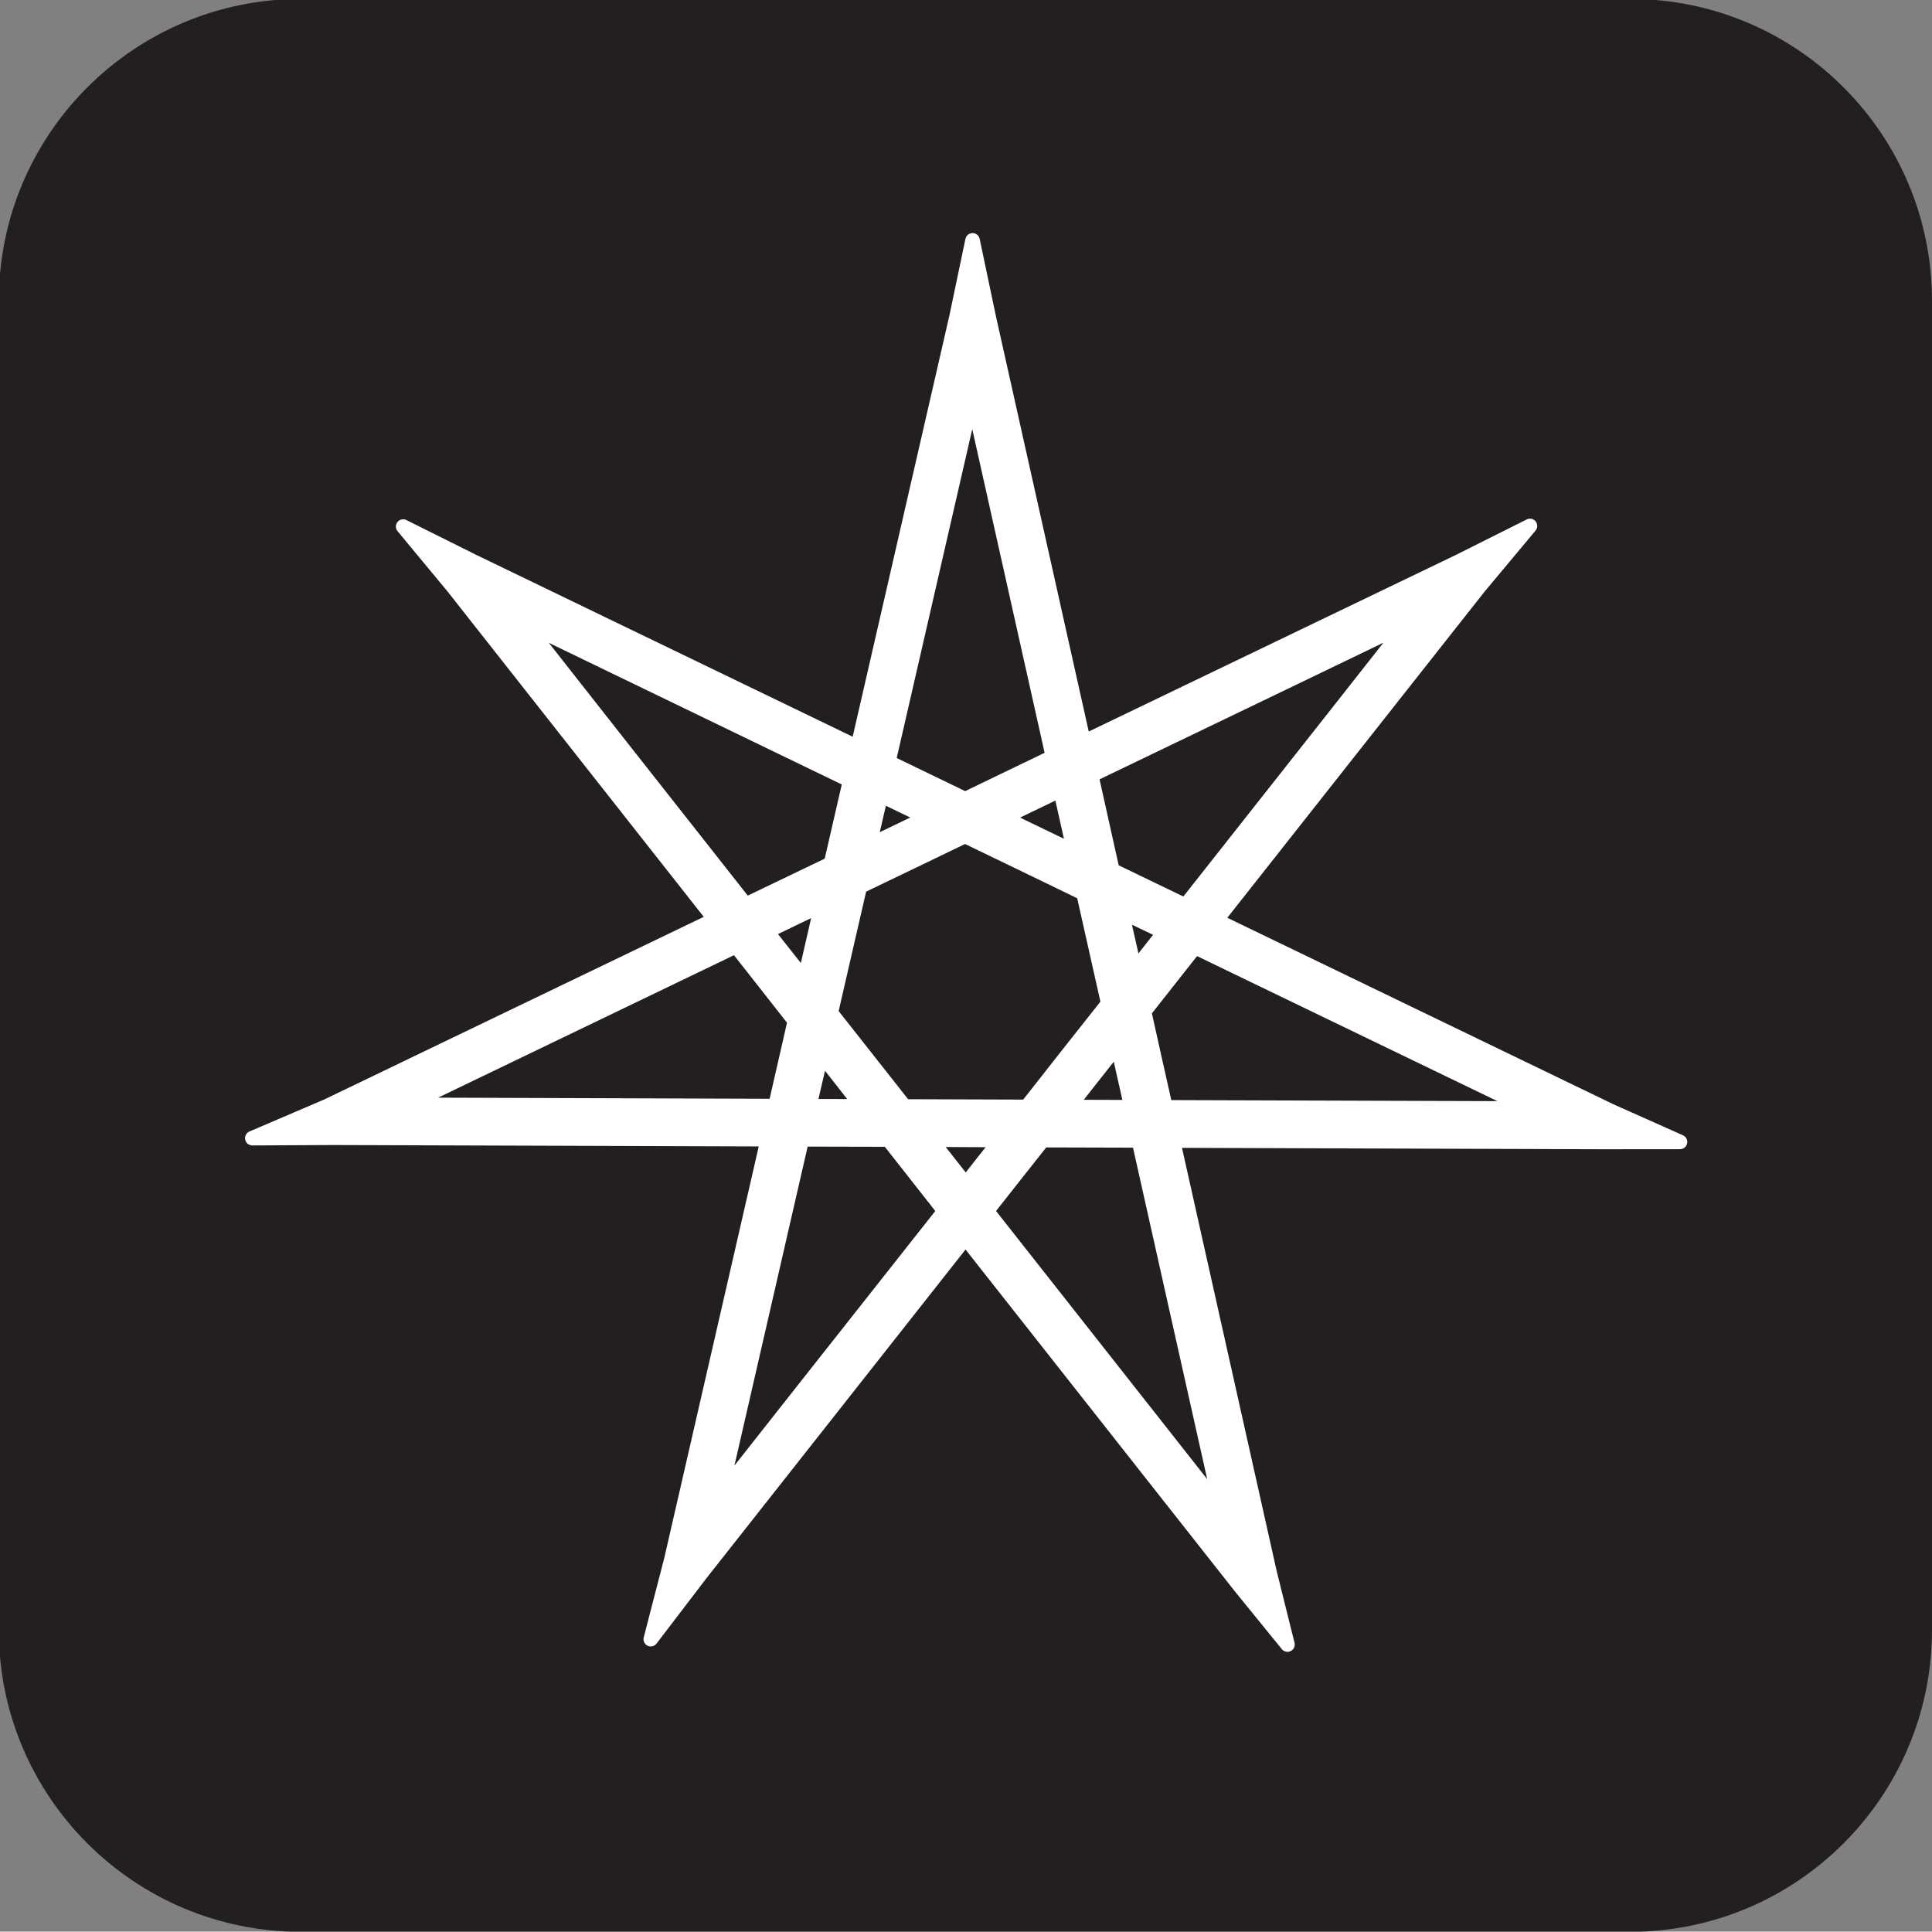 <?xml version="1.0" encoding="UTF-8" standalone="no"?>
<!-- Created with Inkscape (http://www.inkscape.org/) -->

<svg
   xmlns:dc="http://purl.org/dc/elements/1.1/"
   xmlns:cc="http://creativecommons.org/ns#"
   xmlns:rdf="http://www.w3.org/1999/02/22-rdf-syntax-ns#"
   xmlns:svg="http://www.w3.org/2000/svg"
   xmlns="http://www.w3.org/2000/svg"
   xmlns:sodipodi="http://sodipodi.sourceforge.net/DTD/sodipodi-0.dtd"
   xmlns:inkscape="http://www.inkscape.org/namespaces/inkscape"
   width="10.001mm"
   height="9.999mm"
   viewBox="0 0 10.001 9.999"
   version="1.1"
   id="svg12316"
   inkscape:version="0.92.4 (5da689c313, 2019-01-14)"
   sodipodi:docname="mp.svg">
  <rect x="0" y="0" width="10.001" height="9.999" fill="#808080" stroke="none"/>
  <defs
     id="defs12310" />
  <sodipodi:namedview
     id="base"
     pagecolor="#ffffff"
     bordercolor="#666666"
     borderopacity="1.0"
     inkscape:pageopacity="0.0"
     inkscape:pageshadow="2"
     inkscape:zoom="0.35"
     inkscape:cx="646.04219"
     inkscape:cy="436.03951"
     inkscape:document-units="mm"
     inkscape:current-layer="layer1"
     showgrid="false"
     inkscape:window-width="1920"
     inkscape:window-height="1017"
     inkscape:window-x="1912"
     inkscape:window-y="-8"
     inkscape:window-maximized="1" />
  <g
     inkscape:label="Layer 1"
     inkscape:groupmode="layer"
     id="layer1"
     transform="translate(175.846,-254.203)">
    <g
       transform="matrix(0.353,0,0,-0.353,-165.845,262.64)"
       id="g2472">
      <path
         inkscape:connector-curvature="0"
         id="path2474"
         style="fill:#231f20;fill-opacity:1;fill-rule:nonzero;stroke:none"
         d="m 0,0 c 0,-2.445 -1.982,-4.428 -4.43,-4.428 h -19.487 c -2.447,0 -4.432,1.983 -4.432,4.428 v 19.489 c 0,2.445 1.985,4.428 4.432,4.428 H -4.43 c 2.448,0 4.43,-1.983 4.43,-4.428 z" />
    </g>
    <g
       transform="matrix(0.353,0,0,-0.353,-171.406,258.071)"
       id="g2476">
      <path
         inkscape:connector-curvature="0"
         id="path2478"
         style="fill:#ffffff;fill-opacity:1;fill-rule:evenodd;stroke:none"
         d="m 0,0 c -2.522,1.219 -5.637,2.723 -5.637,2.723 l -1.029,0.513 0.732,-0.883 c 0,0 2.137,-2.713 3.842,-4.879 -2.563,-1.234 -5.69,-2.738 -5.69,-2.738 l -1.096,-0.469 1.2,0.006 c 0,0 3.498,-0.012 6.36,-0.021 -0.634,-2.764 -1.416,-6.169 -1.416,-6.169 l -0.301,-1.163 0.73,0.956 c 0,0 2.141,2.716 3.886,4.93 1.831,-2.324 4.03,-5.115 4.03,-5.115 l 0.691,-0.85 -0.262,1.053 c 0,0 -0.778,3.477 -1.418,6.338 2.82,-0.01 6.296,-0.021 6.296,-0.021 l 1.14,10e-4 -1.033,0.461 c 0,0 -3.158,1.526 -5.771,2.788 1.727,2.189 3.859,4.892 3.859,4.892 L 9.858,3.245 8.816,2.723 c 0,0 -3.062,-1.473 -5.503,-2.647 C 2.69,2.863 1.922,6.301 1.922,6.301 L 1.684,7.433 1.447,6.302 C 1.447,6.302 0.654,2.853 0,0 m -4.898,1.827 c 0.513,-0.249 2.626,-1.27 4.787,-2.314 -0.131,-0.57 -0.142,-0.619 -0.281,-1.221 -0.618,-0.296 -0.667,-0.321 -1.251,-0.601 -1.458,1.851 -2.91,3.694 -3.255,4.136 M 0.339,-0.704 C 0.654,-0.856 0.688,-0.872 1.016,-1.031 0.594,-1.233 0.592,-1.235 0.17,-1.438 c 0.082,0.358 0.09,0.389 0.169,0.734 m 1.342,5.85 C 1.808,4.579 2.328,2.247 2.863,-0.141 2.271,-0.426 2.209,-0.456 1.576,-0.762 1.023,-0.495 0.972,-0.469 0.449,-0.217 1.011,2.23 1.548,4.566 1.681,5.146 m -3.465,-8.063 c 0.397,-0.505 0.44,-0.558 0.862,-1.097 -0.14,-0.612 -0.152,-0.668 -0.285,-1.248 -2.454,0.009 -4.828,0.016 -5.41,0.018 0.523,0.252 2.638,1.269 4.833,2.327 m 1.254,0.602 c -0.125,-0.543 -0.126,-0.547 -0.25,-1.09 -0.269,0.342 -0.297,0.377 -0.555,0.703 0.378,0.182 0.411,0.199 0.805,0.387 m -0.004,-2.189 c 0.299,-0.379 0.3,-0.381 0.598,-0.762 -0.375,0.002 -0.41,0.002 -0.774,0.002 0.082,0.354 0.092,0.391 0.176,0.76 m 2.108,3.203 C 2.433,-1.715 2.453,-1.725 3.311,-2.141 3.49,-2.942 3.494,-2.955 3.674,-3.757 3.081,-4.505 3.07,-4.522 2.478,-5.274 1.59,-5.27 1.572,-5.27 0.687,-5.268 c -0.538,0.683 -0.547,0.693 -1.082,1.373 0.211,0.914 0.215,0.934 0.426,1.851 0.767,0.368 0.78,0.375 1.543,0.743 m 1.399,0.673 c 0.094,-0.423 0.103,-0.464 0.203,-0.906 -0.518,0.25 -0.522,0.252 -1.04,0.502 0.407,0.196 0.448,0.217 0.837,0.404 M 8.078,1.829 C 7.727,1.381 6.283,-0.45 4.806,-2.322 4.305,-2.08 4.262,-2.059 3.734,-1.805 3.581,-1.119 3.567,-1.057 3.424,-0.412 5.506,0.589 7.578,1.587 8.078,1.829 M 3.869,-2.411 C 4.175,-2.557 4.201,-2.571 4.497,-2.712 4.295,-2.971 4.272,-2.999 4.062,-3.266 3.966,-2.838 3.966,-2.836 3.869,-2.411 M 3.81,-4.371 c 0.1,-0.444 0.108,-0.481 0.204,-0.908 -0.43,0.001 -0.471,0.001 -0.918,0.003 0.355,0.451 0.357,0.455 0.714,0.905 m 1.135,1.441 c 2.238,-1.08 4.368,-2.11 4.904,-2.368 -0.58,0.002 -2.926,0.009 -5.336,0.017 -0.148,0.656 -0.159,0.709 -0.314,1.404 0.365,0.464 0.4,0.507 0.746,0.947 m -5.764,-2.82 c 0.59,-0.001 0.643,-0.001 1.268,-0.003 0.407,-0.517 0.438,-0.556 0.824,-1.048 -1.492,-1.889 -2.927,-3.709 -3.291,-4.172 0.131,0.57 0.658,2.865 1.199,5.223 M 1.07,-5.755 C 1.581,-5.757 1.584,-5.757 2.095,-5.76 1.845,-6.075 1.822,-6.104 1.584,-6.408 1.341,-6.1 1.322,-6.075 1.07,-5.755 m 1.643,-0.007 c 0.695,-0.002 0.755,-0.002 1.409,-0.004 0.551,-2.459 1.079,-4.822 1.209,-5.401 -0.372,0.472 -1.863,2.366 -3.438,4.366 0.38,0.483 0.416,0.529 0.82,1.039" />
    </g>
    <g
       transform="matrix(0.353,0,0,-0.353,-171.406,258.071)"
       id="g2480">
      <path
         inkscape:connector-curvature="0"
         id="path2482"
         style="fill:none;stroke:#ffffff;stroke-width:0.213;stroke-linecap:round;stroke-linejoin:round;stroke-miterlimit:4;stroke-dasharray:none;stroke-opacity:1"
         d="m 0,0 c -2.522,1.219 -5.637,2.723 -5.637,2.723 l -1.029,0.513 0.732,-0.883 c 0,0 2.137,-2.713 3.842,-4.879 -2.563,-1.234 -5.69,-2.738 -5.69,-2.738 l -1.096,-0.469 1.2,0.006 c 0,0 3.498,-0.012 6.36,-0.021 -0.634,-2.764 -1.416,-6.169 -1.416,-6.169 l -0.301,-1.163 0.73,0.956 c 0,0 2.141,2.716 3.886,4.93 1.831,-2.324 4.03,-5.115 4.03,-5.115 l 0.691,-0.85 -0.262,1.053 c 0,0 -0.778,3.477 -1.418,6.338 2.82,-0.01 6.296,-0.021 6.296,-0.021 l 1.14,10e-4 -1.033,0.461 c 0,0 -3.158,1.526 -5.771,2.788 1.727,2.189 3.859,4.892 3.859,4.892 L 9.858,3.245 8.816,2.723 c 0,0 -3.062,-1.473 -5.503,-2.647 C 2.69,2.863 1.922,6.301 1.922,6.301 L 1.684,7.433 1.447,6.302 C 1.447,6.302 0.654,2.853 0,0 Z m -4.898,1.827 c 0.513,-0.249 2.626,-1.27 4.787,-2.314 -0.131,-0.57 -0.142,-0.619 -0.281,-1.221 -0.618,-0.296 -0.667,-0.321 -1.251,-0.601 -1.458,1.851 -2.91,3.694 -3.255,4.136 z M 0.339,-0.704 C 0.654,-0.856 0.688,-0.872 1.016,-1.031 0.594,-1.233 0.592,-1.235 0.17,-1.438 c 0.082,0.358 0.09,0.389 0.169,0.734 z m 1.342,5.85 C 1.808,4.579 2.328,2.247 2.863,-0.141 2.271,-0.426 2.209,-0.456 1.576,-0.762 1.023,-0.495 0.972,-0.469 0.449,-0.217 1.011,2.23 1.548,4.566 1.681,5.146 Z m -3.465,-8.063 c 0.397,-0.505 0.44,-0.558 0.862,-1.097 -0.14,-0.612 -0.152,-0.668 -0.285,-1.248 -2.454,0.009 -4.828,0.016 -5.41,0.018 0.523,0.252 2.638,1.269 4.833,2.327 z m 1.254,0.602 c -0.125,-0.543 -0.126,-0.547 -0.25,-1.09 -0.269,0.342 -0.297,0.377 -0.555,0.703 0.378,0.182 0.411,0.199 0.805,0.387 z m -0.004,-2.189 c 0.299,-0.379 0.3,-0.381 0.598,-0.762 -0.375,0.002 -0.41,0.002 -0.774,0.002 0.082,0.354 0.092,0.391 0.176,0.76 z m 2.108,3.203 C 2.433,-1.715 2.453,-1.725 3.311,-2.141 3.49,-2.942 3.494,-2.955 3.674,-3.757 3.081,-4.505 3.07,-4.522 2.478,-5.274 1.59,-5.27 1.572,-5.27 0.687,-5.268 c -0.538,0.683 -0.547,0.693 -1.082,1.373 0.211,0.914 0.215,0.934 0.426,1.851 0.767,0.368 0.78,0.375 1.543,0.743 z m 1.399,0.673 c 0.094,-0.423 0.103,-0.464 0.203,-0.906 -0.518,0.25 -0.522,0.252 -1.04,0.502 0.407,0.196 0.448,0.217 0.837,0.404 z M 8.078,1.829 C 7.727,1.381 6.283,-0.45 4.806,-2.322 4.305,-2.08 4.262,-2.059 3.734,-1.805 3.581,-1.119 3.567,-1.057 3.424,-0.412 5.506,0.589 7.578,1.587 8.078,1.829 Z M 3.869,-2.411 C 4.175,-2.557 4.201,-2.571 4.497,-2.712 4.295,-2.971 4.272,-2.999 4.062,-3.266 3.966,-2.838 3.966,-2.836 3.869,-2.411 Z M 3.81,-4.371 c 0.1,-0.444 0.108,-0.481 0.204,-0.908 -0.43,0.001 -0.471,0.001 -0.918,0.003 0.355,0.451 0.357,0.455 0.714,0.905 z m 1.135,1.441 c 2.238,-1.08 4.368,-2.11 4.904,-2.368 -0.58,0.002 -2.926,0.009 -5.336,0.017 -0.148,0.656 -0.159,0.709 -0.314,1.404 0.365,0.464 0.4,0.507 0.746,0.947 z m -5.764,-2.82 c 0.59,-0.001 0.643,-0.001 1.268,-0.003 0.407,-0.517 0.438,-0.556 0.824,-1.048 -1.492,-1.889 -2.927,-3.709 -3.291,-4.172 0.131,0.57 0.658,2.865 1.199,5.223 z M 1.07,-5.755 C 1.581,-5.757 1.584,-5.757 2.095,-5.76 1.845,-6.075 1.822,-6.104 1.584,-6.408 1.341,-6.1 1.322,-6.075 1.07,-5.755 Z m 1.643,-0.007 c 0.695,-0.002 0.755,-0.002 1.409,-0.004 0.551,-2.459 1.079,-4.822 1.209,-5.401 -0.372,0.472 -1.863,2.366 -3.438,4.366 0.38,0.483 0.416,0.529 0.82,1.039 z" />
    </g>
  </g>
</svg>
